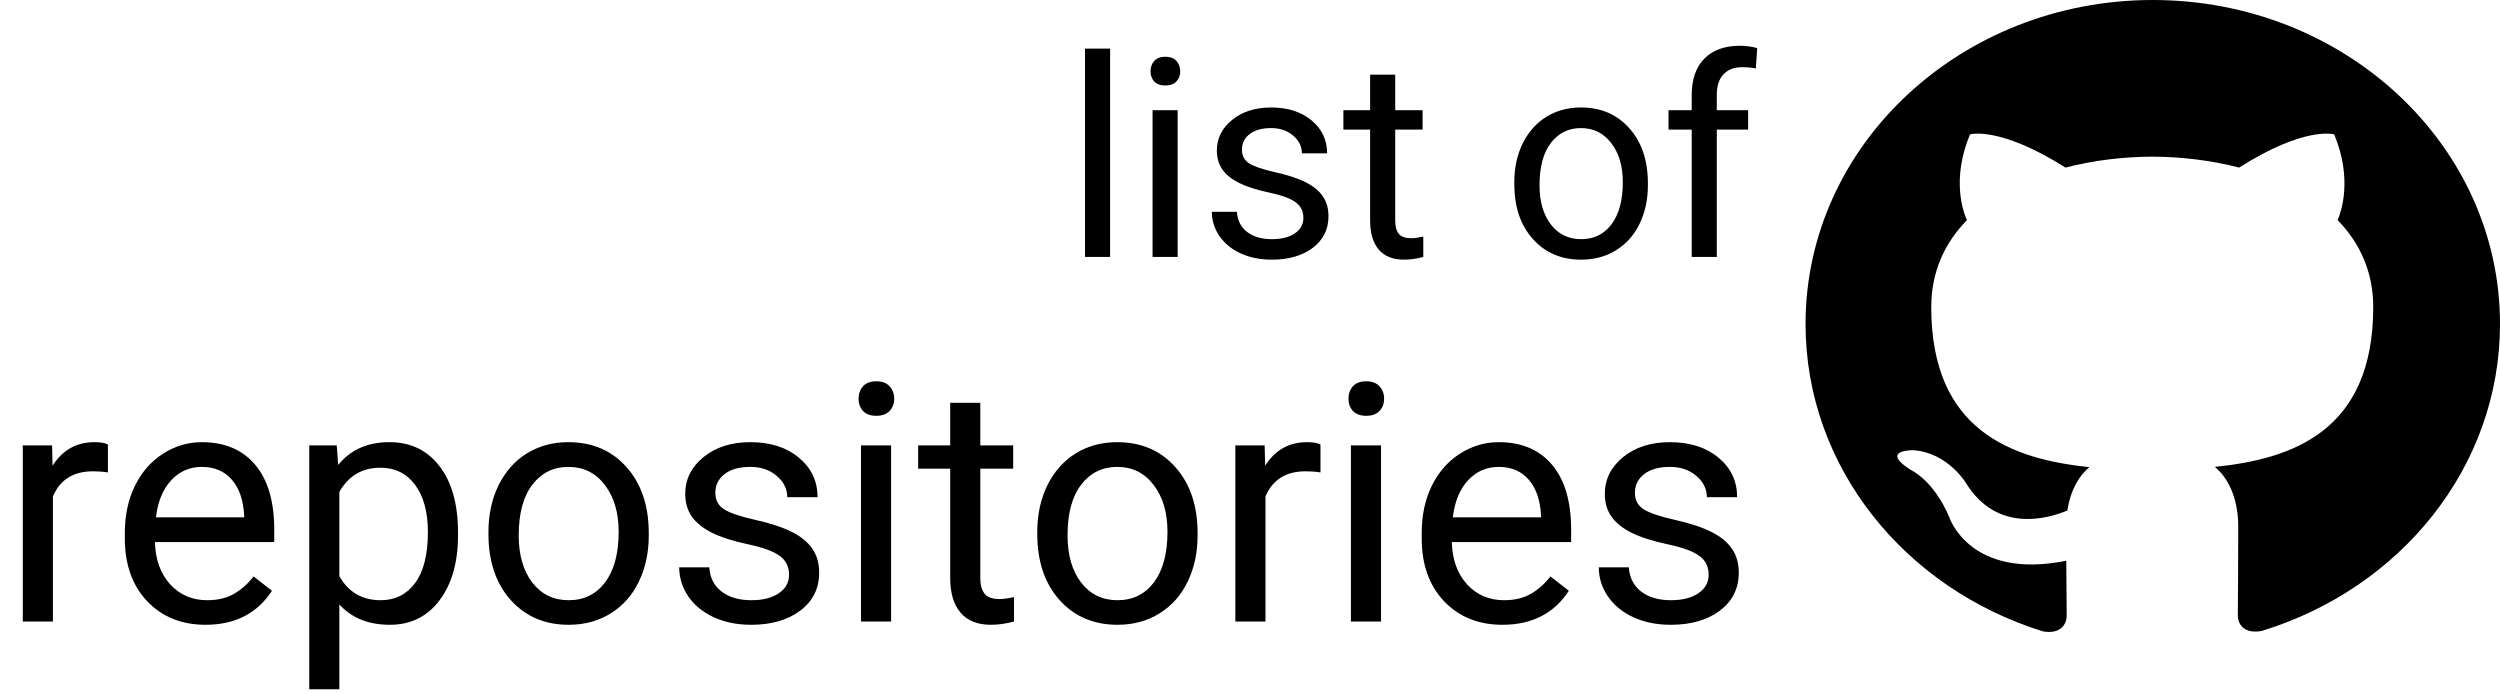 <svg width="360" height="100" viewBox="0 0 360 100" fill="none" xmlns="http://www.w3.org/2000/svg">
<path d="M15.539 68.031C14.883 67.922 14.172 67.867 13.406 67.867C10.562 67.867 8.633 69.078 7.617 71.5V89.5H3.281V64.141H7.5L7.57 67.07C8.992 64.805 11.008 63.672 13.617 63.672C14.461 63.672 15.102 63.781 15.539 64V68.031ZM29.602 89.969C26.164 89.969 23.367 88.844 21.211 86.594C19.055 84.328 17.977 81.305 17.977 77.523V76.727C17.977 74.211 18.453 71.969 19.406 70C20.375 68.016 21.719 66.469 23.438 65.359C25.172 64.234 27.047 63.672 29.062 63.672C32.359 63.672 34.922 64.758 36.75 66.93C38.578 69.102 39.492 72.211 39.492 76.258V78.062H22.312C22.375 80.562 23.102 82.586 24.492 84.133C25.898 85.664 27.68 86.43 29.836 86.43C31.367 86.43 32.664 86.117 33.727 85.492C34.789 84.867 35.719 84.039 36.516 83.008L39.164 85.07C37.039 88.336 33.852 89.969 29.602 89.969ZM29.062 67.234C27.312 67.234 25.844 67.875 24.656 69.156C23.469 70.422 22.734 72.203 22.453 74.5H35.156V74.172C35.031 71.969 34.438 70.266 33.375 69.062C32.312 67.844 30.875 67.234 29.062 67.234ZM65.953 77.102C65.953 80.961 65.07 84.07 63.305 86.43C61.539 88.789 59.148 89.969 56.133 89.969C53.055 89.969 50.633 88.992 48.867 87.039V99.25H44.531V64.141H48.492L48.703 66.953C50.469 64.766 52.922 63.672 56.062 63.672C59.109 63.672 61.516 64.82 63.281 67.117C65.062 69.414 65.953 72.609 65.953 76.703V77.102ZM61.617 76.609C61.617 73.75 61.008 71.492 59.789 69.836C58.57 68.18 56.898 67.352 54.773 67.352C52.148 67.352 50.18 68.516 48.867 70.844V82.961C50.164 85.273 52.148 86.43 54.82 86.43C56.898 86.43 58.547 85.609 59.766 83.969C61 82.312 61.617 79.859 61.617 76.609ZM70.336 76.586C70.336 74.102 70.82 71.867 71.789 69.883C72.773 67.898 74.133 66.367 75.867 65.289C77.617 64.211 79.609 63.672 81.844 63.672C85.297 63.672 88.086 64.867 90.211 67.258C92.352 69.648 93.422 72.828 93.422 76.797V77.102C93.422 79.57 92.945 81.789 91.992 83.758C91.055 85.711 89.703 87.234 87.938 88.328C86.188 89.422 84.172 89.969 81.891 89.969C78.453 89.969 75.664 88.773 73.523 86.383C71.398 83.992 70.336 80.828 70.336 76.891V76.586ZM74.695 77.102C74.695 79.914 75.344 82.172 76.641 83.875C77.953 85.578 79.703 86.43 81.891 86.43C84.094 86.43 85.844 85.57 87.141 83.852C88.438 82.117 89.086 79.695 89.086 76.586C89.086 73.805 88.422 71.555 87.094 69.836C85.781 68.102 84.031 67.234 81.844 67.234C79.703 67.234 77.977 68.086 76.664 69.789C75.352 71.492 74.695 73.93 74.695 77.102ZM113.625 82.773C113.625 81.602 113.18 80.695 112.289 80.055C111.414 79.398 109.875 78.836 107.672 78.367C105.484 77.898 103.742 77.336 102.445 76.68C101.164 76.023 100.211 75.242 99.586 74.336C98.977 73.43 98.672 72.352 98.672 71.102C98.672 69.023 99.547 67.266 101.297 65.828C103.062 64.391 105.312 63.672 108.047 63.672C110.922 63.672 113.25 64.414 115.031 65.898C116.828 67.383 117.727 69.281 117.727 71.594H113.367C113.367 70.406 112.859 69.383 111.844 68.523C110.844 67.664 109.578 67.234 108.047 67.234C106.469 67.234 105.234 67.578 104.344 68.266C103.453 68.953 103.008 69.852 103.008 70.961C103.008 72.008 103.422 72.797 104.25 73.328C105.078 73.859 106.57 74.367 108.727 74.852C110.898 75.336 112.656 75.914 114 76.586C115.344 77.258 116.336 78.07 116.977 79.023C117.633 79.961 117.961 81.109 117.961 82.469C117.961 84.734 117.055 86.555 115.242 87.93C113.43 89.289 111.078 89.969 108.188 89.969C106.156 89.969 104.359 89.609 102.797 88.891C101.234 88.172 100.008 87.172 99.117 85.891C98.242 84.594 97.805 83.195 97.805 81.695H102.141C102.219 83.148 102.797 84.305 103.875 85.164C104.969 86.008 106.406 86.43 108.188 86.43C109.828 86.43 111.141 86.102 112.125 85.445C113.125 84.773 113.625 83.883 113.625 82.773ZM128.32 89.5H123.984V64.141H128.32V89.5ZM123.633 57.414C123.633 56.711 123.844 56.117 124.266 55.633C124.703 55.148 125.344 54.906 126.188 54.906C127.031 54.906 127.672 55.148 128.109 55.633C128.547 56.117 128.766 56.711 128.766 57.414C128.766 58.117 128.547 58.703 128.109 59.172C127.672 59.641 127.031 59.875 126.188 59.875C125.344 59.875 124.703 59.641 124.266 59.172C123.844 58.703 123.633 58.117 123.633 57.414ZM141.164 58V64.141H145.898V67.492H141.164V83.219C141.164 84.234 141.375 85 141.797 85.516C142.219 86.016 142.938 86.266 143.953 86.266C144.453 86.266 145.141 86.172 146.016 85.984V89.5C144.875 89.812 143.766 89.969 142.688 89.969C140.75 89.969 139.289 89.383 138.305 88.211C137.32 87.039 136.828 85.375 136.828 83.219V67.492H132.211V64.141H136.828V58H141.164ZM149.367 76.586C149.367 74.102 149.852 71.867 150.82 69.883C151.805 67.898 153.164 66.367 154.898 65.289C156.648 64.211 158.641 63.672 160.875 63.672C164.328 63.672 167.117 64.867 169.242 67.258C171.383 69.648 172.453 72.828 172.453 76.797V77.102C172.453 79.57 171.977 81.789 171.023 83.758C170.086 85.711 168.734 87.234 166.969 88.328C165.219 89.422 163.203 89.969 160.922 89.969C157.484 89.969 154.695 88.773 152.555 86.383C150.43 83.992 149.367 80.828 149.367 76.891V76.586ZM153.727 77.102C153.727 79.914 154.375 82.172 155.672 83.875C156.984 85.578 158.734 86.43 160.922 86.43C163.125 86.43 164.875 85.57 166.172 83.852C167.469 82.117 168.117 79.695 168.117 76.586C168.117 73.805 167.453 71.555 166.125 69.836C164.812 68.102 163.062 67.234 160.875 67.234C158.734 67.234 157.008 68.086 155.695 69.789C154.383 71.492 153.727 73.93 153.727 77.102ZM190.148 68.031C189.492 67.922 188.781 67.867 188.016 67.867C185.172 67.867 183.242 69.078 182.227 71.5V89.5H177.891V64.141H182.109L182.18 67.07C183.602 64.805 185.617 63.672 188.227 63.672C189.07 63.672 189.711 63.781 190.148 64V68.031ZM198.867 89.5H194.531V64.141H198.867V89.5ZM194.18 57.414C194.18 56.711 194.391 56.117 194.812 55.633C195.25 55.148 195.891 54.906 196.734 54.906C197.578 54.906 198.219 55.148 198.656 55.633C199.094 56.117 199.312 56.711 199.312 57.414C199.312 58.117 199.094 58.703 198.656 59.172C198.219 59.641 197.578 59.875 196.734 59.875C195.891 59.875 195.25 59.641 194.812 59.172C194.391 58.703 194.18 58.117 194.18 57.414ZM216.352 89.969C212.914 89.969 210.117 88.844 207.961 86.594C205.805 84.328 204.727 81.305 204.727 77.523V76.727C204.727 74.211 205.203 71.969 206.156 70C207.125 68.016 208.469 66.469 210.188 65.359C211.922 64.234 213.797 63.672 215.812 63.672C219.109 63.672 221.672 64.758 223.5 66.93C225.328 69.102 226.242 72.211 226.242 76.258V78.062H209.062C209.125 80.562 209.852 82.586 211.242 84.133C212.648 85.664 214.43 86.43 216.586 86.43C218.117 86.43 219.414 86.117 220.477 85.492C221.539 84.867 222.469 84.039 223.266 83.008L225.914 85.07C223.789 88.336 220.602 89.969 216.352 89.969ZM215.812 67.234C214.062 67.234 212.594 67.875 211.406 69.156C210.219 70.422 209.484 72.203 209.203 74.5H221.906V74.172C221.781 71.969 221.188 70.266 220.125 69.062C219.062 67.844 217.625 67.234 215.812 67.234ZM246.047 82.773C246.047 81.602 245.602 80.695 244.711 80.055C243.836 79.398 242.297 78.836 240.094 78.367C237.906 77.898 236.164 77.336 234.867 76.68C233.586 76.023 232.633 75.242 232.008 74.336C231.398 73.43 231.094 72.352 231.094 71.102C231.094 69.023 231.969 67.266 233.719 65.828C235.484 64.391 237.734 63.672 240.469 63.672C243.344 63.672 245.672 64.414 247.453 65.898C249.25 67.383 250.148 69.281 250.148 71.594H245.789C245.789 70.406 245.281 69.383 244.266 68.523C243.266 67.664 242 67.234 240.469 67.234C238.891 67.234 237.656 67.578 236.766 68.266C235.875 68.953 235.43 69.852 235.43 70.961C235.43 72.008 235.844 72.797 236.672 73.328C237.5 73.859 238.992 74.367 241.148 74.852C243.32 75.336 245.078 75.914 246.422 76.586C247.766 77.258 248.758 78.07 249.398 79.023C250.055 79.961 250.383 81.109 250.383 82.469C250.383 84.734 249.477 86.555 247.664 87.93C245.852 89.289 243.5 89.969 240.609 89.969C238.578 89.969 236.781 89.609 235.219 88.891C233.656 88.172 232.43 87.172 231.539 85.891C230.664 84.594 230.227 83.195 230.227 81.695H234.562C234.641 83.148 235.219 84.305 236.297 85.164C237.391 86.008 238.828 86.43 240.609 86.43C242.25 86.43 243.562 86.102 244.547 85.445C245.547 84.773 246.047 83.883 246.047 82.773Z" fill="black"/>
<path d="M159.855 37H156.242V7H159.855V37ZM169.582 37H165.969V15.867H169.582V37ZM165.676 10.262C165.676 9.676 165.852 9.181 166.203 8.777C166.568 8.374 167.102 8.172 167.805 8.172C168.508 8.172 169.042 8.374 169.406 8.777C169.771 9.181 169.953 9.676 169.953 10.262C169.953 10.848 169.771 11.336 169.406 11.727C169.042 12.117 168.508 12.312 167.805 12.312C167.102 12.312 166.568 12.117 166.203 11.727C165.852 11.336 165.676 10.848 165.676 10.262ZM187.688 31.395C187.688 30.418 187.316 29.663 186.574 29.129C185.845 28.582 184.562 28.113 182.727 27.723C180.904 27.332 179.452 26.863 178.371 26.316C177.303 25.77 176.509 25.119 175.988 24.363C175.48 23.608 175.227 22.71 175.227 21.668C175.227 19.936 175.956 18.471 177.414 17.273C178.885 16.076 180.76 15.477 183.039 15.477C185.435 15.477 187.375 16.095 188.859 17.332C190.357 18.569 191.105 20.151 191.105 22.078H187.473C187.473 21.088 187.049 20.236 186.203 19.52C185.37 18.803 184.315 18.445 183.039 18.445C181.724 18.445 180.695 18.732 179.953 19.305C179.211 19.878 178.84 20.626 178.84 21.551C178.84 22.423 179.185 23.081 179.875 23.523C180.565 23.966 181.809 24.389 183.605 24.793C185.415 25.197 186.88 25.678 188 26.238C189.12 26.798 189.947 27.475 190.48 28.27C191.027 29.051 191.301 30.008 191.301 31.141C191.301 33.029 190.546 34.546 189.035 35.691C187.525 36.824 185.565 37.391 183.156 37.391C181.464 37.391 179.966 37.091 178.664 36.492C177.362 35.893 176.34 35.06 175.598 33.992C174.868 32.911 174.504 31.746 174.504 30.496H178.117C178.182 31.707 178.664 32.671 179.562 33.387C180.474 34.09 181.672 34.441 183.156 34.441C184.523 34.441 185.617 34.168 186.438 33.621C187.271 33.061 187.688 32.319 187.688 31.395ZM200.91 10.75V15.867H204.855V18.66H200.91V31.766C200.91 32.612 201.086 33.25 201.438 33.68C201.789 34.096 202.388 34.305 203.234 34.305C203.651 34.305 204.224 34.227 204.953 34.07V37C204.003 37.26 203.078 37.391 202.18 37.391C200.565 37.391 199.348 36.902 198.527 35.926C197.707 34.949 197.297 33.562 197.297 31.766V18.66H193.449V15.867H197.297V10.75H200.91ZM218.059 26.238C218.059 24.168 218.462 22.306 219.27 20.652C220.09 18.999 221.223 17.723 222.668 16.824C224.126 15.926 225.786 15.477 227.648 15.477C230.526 15.477 232.85 16.473 234.621 18.465C236.405 20.457 237.297 23.107 237.297 26.414V26.668C237.297 28.725 236.9 30.574 236.105 32.215C235.324 33.842 234.198 35.112 232.727 36.023C231.268 36.935 229.589 37.391 227.688 37.391C224.823 37.391 222.499 36.395 220.715 34.402C218.944 32.41 218.059 29.773 218.059 26.492V26.238ZM221.691 26.668C221.691 29.012 222.232 30.893 223.312 32.312C224.406 33.732 225.865 34.441 227.688 34.441C229.523 34.441 230.982 33.725 232.062 32.293C233.143 30.848 233.684 28.829 233.684 26.238C233.684 23.921 233.13 22.046 232.023 20.613C230.93 19.168 229.471 18.445 227.648 18.445C225.865 18.445 224.426 19.155 223.332 20.574C222.238 21.994 221.691 24.025 221.691 26.668ZM243.605 37V18.66H240.266V15.867H243.605V13.699C243.605 11.434 244.211 9.682 245.422 8.445C246.633 7.208 248.345 6.59 250.559 6.59C251.392 6.59 252.219 6.701 253.039 6.922L252.844 9.852C252.232 9.734 251.581 9.676 250.891 9.676C249.719 9.676 248.814 10.021 248.176 10.711C247.538 11.388 247.219 12.365 247.219 13.641V15.867H251.73V18.66H247.219V37H243.605Z" fill="black"/>
<path d="M310 0C282.375 0 260 20.89 260 46.655C260 67.273 274.325 84.757 294.187 90.919C296.687 91.359 297.604 89.916 297.604 88.676C297.604 87.568 297.562 84.633 297.542 80.745C283.633 83.559 280.7 74.485 280.7 74.485C278.425 69.1 275.137 67.662 275.137 67.662C270.608 64.769 275.487 64.827 275.487 64.827C280.508 65.154 283.146 69.633 283.146 69.633C287.604 76.767 294.85 74.707 297.708 73.513C298.158 70.496 299.446 68.439 300.875 67.273C289.771 66.107 278.1 62.094 278.1 44.218C278.1 39.124 280.037 34.964 283.246 31.698C282.683 30.52 280.996 25.777 283.683 19.35C283.683 19.35 287.871 18.098 297.433 24.132C301.433 23.094 305.683 22.581 309.933 22.558C314.183 22.581 318.433 23.094 322.433 24.132C331.933 18.098 336.121 19.35 336.121 19.35C338.808 25.777 337.121 30.52 336.621 31.698C339.808 34.964 341.746 39.124 341.746 44.218C341.746 62.141 330.058 66.087 318.933 67.234C320.683 68.634 322.308 71.495 322.308 75.865C322.308 82.109 322.246 87.125 322.246 88.641C322.246 89.866 323.121 91.324 325.683 90.857C345.687 84.738 360 67.242 360 46.655C360 20.89 337.612 0 310 0" fill="black"/>
</svg>
